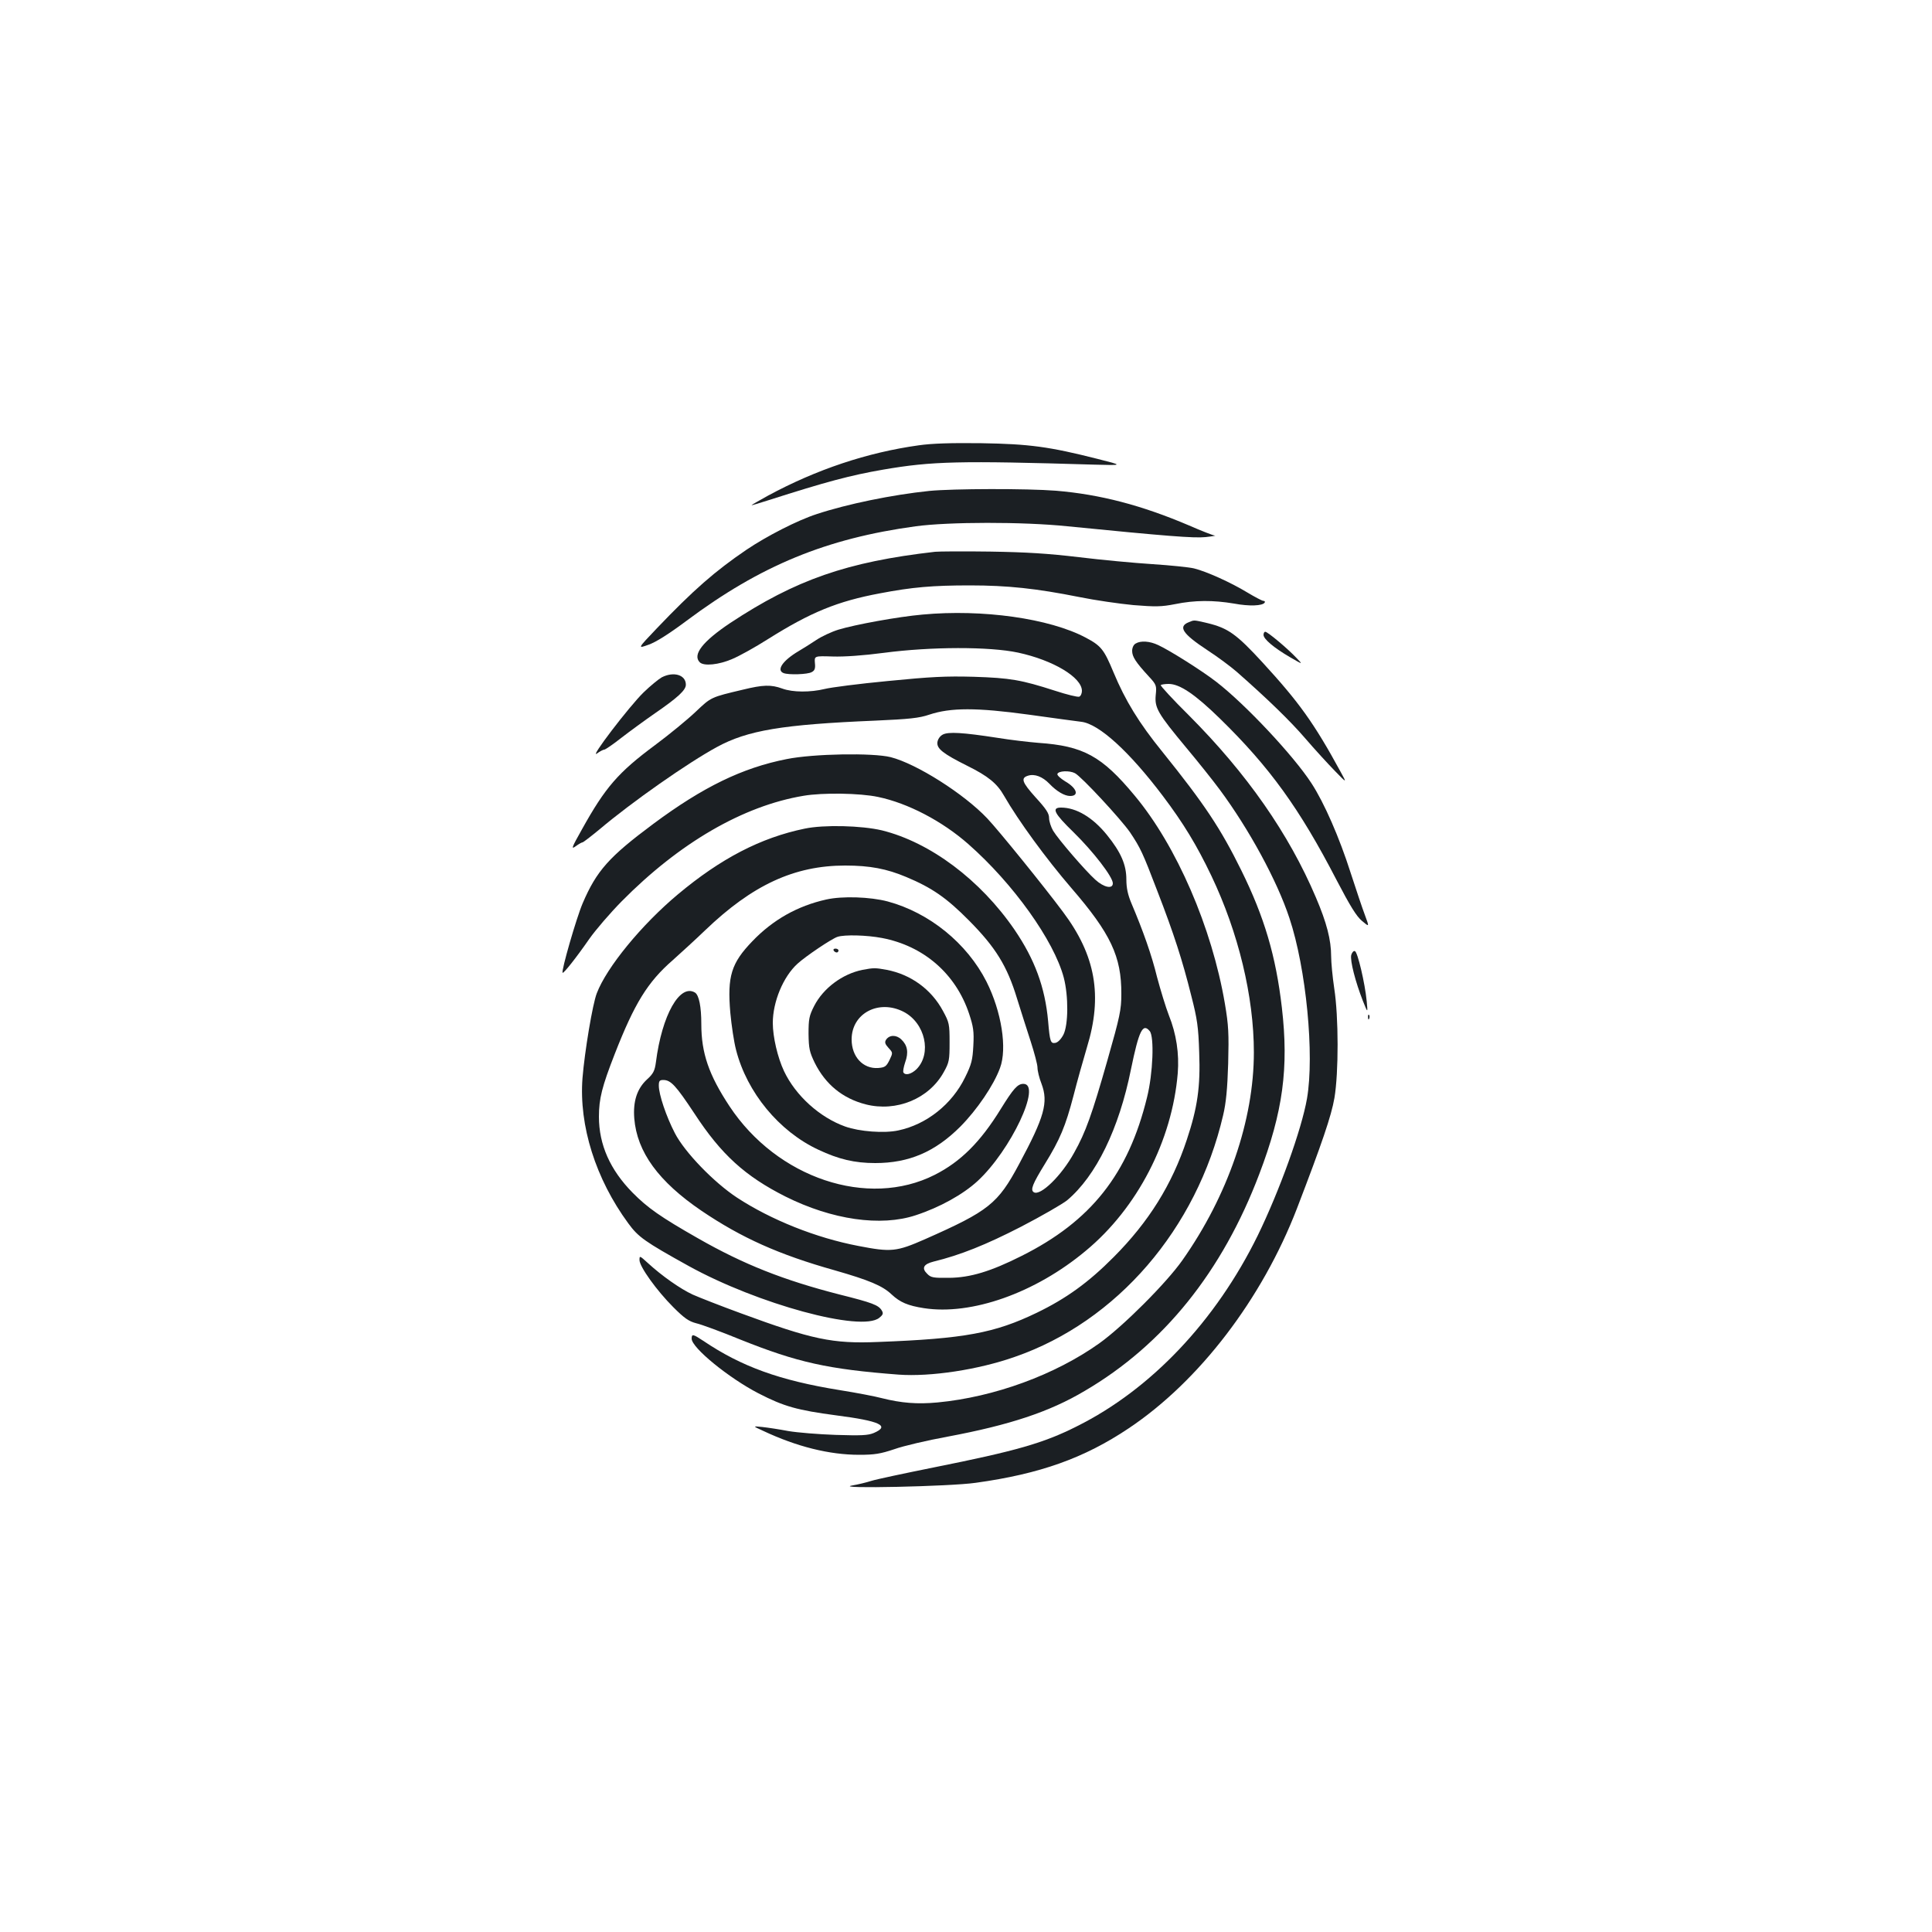 <?xml version="1.0" standalone="no"?>
<!DOCTYPE svg PUBLIC "-//W3C//DTD SVG 20010904//EN"
 "http://www.w3.org/TR/2001/REC-SVG-20010904/DTD/svg10.dtd">
<svg version="1.0" xmlns="http://www.w3.org/2000/svg"
 width="1000pt" height="1000pt" viewBox="0 0 1000 1000"
 preserveAspectRatio="xMidYMid meet">
<g transform="translate(0,1000) scale(0.1,-0.1)"
fill="#1b1f23" stroke="none">
<path d="M4755 7695 c-266 -37 -529 -125 -779 -260 -47 -26 -86 -48 -86 -50 0
-1 39 10 88 26 297 95 424 129 592 158 255 44 396 47 1095 26 150 -4 150 -4
15 30 -249 63 -352 77 -600 81 -156 2 -256 -1 -325 -11z"/>
<path d="M4810 7459 c-193 -20 -426 -68 -583 -120 -99 -32 -259 -114 -364
-185 -162 -110 -274 -208 -463 -406 -101 -106 -101 -106 -43 -85 38 13 107 57
198 125 382 285 722 425 1185 488 170 23 554 24 785 0 514 -51 654 -62 715
-56 36 4 57 8 48 8 -10 1 -69 24 -133 52 -246 105 -461 161 -689 180 -151 12
-533 11 -656 -1z"/>
<path d="M4840 7144 c-456 -52 -722 -145 -1061 -369 -142 -95 -196 -164 -157
-203 21 -21 99 -13 168 17 36 15 119 61 185 103 221 139 360 196 580 237 167
32 273 41 465 41 196 0 344 -16 565 -60 83 -17 209 -35 282 -42 114 -9 143 -9
215 5 102 21 198 21 305 3 80 -15 148 -12 159 5 3 5 0 9 -7 9 -6 0 -44 20 -84
44 -84 51 -210 108 -275 124 -25 6 -122 16 -215 22 -94 6 -265 22 -380 36
-160 19 -270 26 -460 29 -137 2 -266 1 -285 -1z"/>
<path d="M4775 6819 c-126 -11 -350 -52 -435 -78 -36 -11 -87 -35 -114 -53
-27 -18 -68 -44 -92 -58 -83 -49 -117 -99 -78 -114 26 -10 124 -7 145 5 16 8
20 19 17 47 -3 37 -3 37 92 34 59 -2 159 5 265 19 243 32 546 33 695 1 181
-39 330 -128 330 -198 0 -13 -6 -27 -14 -30 -8 -3 -65 11 -126 31 -174 56
-231 66 -420 72 -145 4 -222 0 -445 -22 -148 -14 -295 -33 -326 -41 -74 -18
-166 -18 -220 2 -58 21 -99 20 -205 -6 -165 -39 -163 -38 -243 -114 -42 -40
-137 -118 -211 -173 -190 -141 -257 -218 -378 -436 -54 -96 -57 -105 -32 -87
15 11 31 20 35 20 4 0 44 31 89 68 168 142 457 344 606 425 159 87 340 117
820 137 177 8 227 13 280 31 111 37 245 37 515 0 127 -18 249 -34 272 -37 92
-11 249 -155 422 -384 107 -142 175 -254 251 -413 140 -294 220 -625 220 -914
0 -350 -134 -741 -370 -1076 -83 -118 -307 -342 -430 -430 -229 -163 -543
-278 -837 -306 -106 -10 -188 -3 -288 22 -33 9 -132 28 -220 42 -310 50 -508
122 -705 255 -53 35 -60 37 -60 11 0 -47 193 -204 346 -283 132 -68 200 -87
403 -114 225 -29 280 -54 194 -91 -31 -13 -66 -14 -198 -10 -88 3 -198 12
-245 20 -47 9 -107 18 -135 21 -50 5 -50 5 5 -20 174 -82 343 -124 497 -124
80 0 110 5 182 29 47 17 172 46 276 65 320 60 527 128 710 237 408 239 712
618 903 1122 123 323 153 550 117 861 -31 268 -91 470 -210 711 -107 217 -190
342 -408 613 -122 150 -193 267 -253 411 -50 120 -64 138 -145 181 -187 99
-533 148 -844 119z"/>
<path d="M6154 6780 c-58 -23 -34 -60 95 -145 54 -35 122 -86 152 -112 158
-139 277 -254 356 -346 48 -56 117 -131 152 -167 63 -65 63 -65 30 -5 -138
253 -215 360 -404 566 -136 148 -179 178 -286 204 -73 17 -67 16 -95 5z"/>
<path d="M6540 6714 c0 -22 54 -67 136 -115 69 -40 69 -40 34 -4 -46 49 -149
135 -161 135 -5 0 -9 -7 -9 -16z"/>
<path d="M5878 6669 c-11 -6 -18 -22 -18 -38 0 -30 18 -58 86 -132 40 -43 41
-48 36 -97 -6 -66 10 -94 158 -272 62 -74 140 -172 174 -218 151 -204 296
-470 360 -664 87 -261 130 -708 91 -934 -28 -161 -143 -479 -255 -709 -217
-442 -552 -796 -935 -987 -174 -88 -316 -128 -740 -213 -154 -31 -300 -62
-325 -70 -25 -8 -70 -19 -100 -24 -101 -18 510 -5 640 14 333 46 562 128 792
282 365 244 690 669 871 1138 129 336 178 479 194 572 22 131 22 419 -1 567
-9 60 -16 135 -16 165 0 86 -23 175 -79 306 -140 330 -358 642 -657 942 -84
83 -149 154 -146 157 3 3 21 6 41 6 57 0 136 -53 265 -179 258 -252 412 -465
604 -836 70 -134 103 -188 132 -212 38 -32 38 -32 15 30 -13 34 -46 133 -74
219 -58 182 -137 363 -203 464 -92 142 -343 410 -494 526 -72 56 -242 163
-299 189 -44 21 -91 24 -117 8z"/>
<path d="M3425 6494 c-16 -9 -59 -44 -94 -78 -74 -72 -284 -347 -241 -316 15
11 32 20 38 20 5 0 45 27 88 61 44 34 122 91 174 127 119 82 160 120 160 148
0 51 -63 70 -125 38z"/>
<path d="M4880 6198 c-15 -8 -26 -24 -28 -40 -4 -33 29 -59 155 -122 107 -53
154 -91 190 -155 74 -129 218 -326 348 -477 204 -236 260 -355 259 -549 0 -81
-7 -115 -72 -343 -80 -281 -113 -373 -172 -478 -65 -119 -175 -226 -209 -205
-19 12 -7 42 57 146 79 128 107 196 148 352 19 75 51 188 70 252 82 267 45
476 -124 701 -99 133 -334 423 -392 484 -120 127 -366 283 -500 317 -92 23
-399 18 -538 -10 -229 -45 -433 -144 -690 -335 -230 -171 -294 -243 -366 -411
-33 -77 -112 -352 -104 -360 5 -5 70 77 138 175 33 47 108 134 167 194 300
304 630 495 942 547 99 17 293 14 386 -6 154 -32 332 -125 467 -244 232 -204
443 -499 494 -691 25 -96 24 -245 -2 -296 -13 -24 -29 -40 -42 -42 -24 -4 -28
6 -37 113 -16 175 -69 319 -174 473 -177 258 -436 452 -686 514 -105 25 -301
30 -400 9 -228 -47 -435 -155 -656 -340 -188 -157 -369 -378 -420 -512 -22
-56 -63 -303 -74 -439 -19 -246 68 -522 237 -752 52 -71 84 -94 313 -221 357
-197 894 -343 986 -268 20 16 22 23 13 38 -17 28 -48 40 -220 83 -288 74 -494
155 -732 291 -193 110 -260 157 -338 236 -116 118 -174 248 -174 393 0 93 16
156 82 325 102 261 170 372 300 485 40 36 116 105 168 155 245 235 462 335
725 335 128 0 215 -17 315 -59 134 -56 209 -108 325 -225 138 -139 198 -236
249 -404 20 -64 52 -165 71 -223 19 -59 35 -119 35 -135 0 -16 9 -54 21 -84
36 -96 15 -171 -116 -415 -110 -206 -157 -243 -487 -389 -148 -65 -175 -68
-345 -35 -220 42 -452 135 -628 250 -120 79 -271 235 -322 334 -45 87 -83 200
-83 246 0 24 4 29 23 29 39 0 65 -28 161 -173 139 -213 263 -325 471 -430 242
-121 494 -157 675 -97 125 41 245 108 320 177 172 159 334 503 237 503 -30 0
-52 -25 -117 -130 -106 -172 -208 -273 -342 -341 -346 -175 -816 -17 -1062
355 -107 162 -146 275 -146 425 0 91 -12 149 -32 163 -79 49 -172 -116 -203
-360 -6 -44 -13 -59 -46 -89 -52 -48 -73 -114 -66 -202 14 -174 126 -327 348
-478 207 -140 401 -227 689 -308 178 -51 248 -80 295 -125 44 -41 84 -58 167
-71 246 -38 576 78 838 297 267 221 447 570 476 919 8 101 -7 203 -46 300 -16
41 -43 130 -61 197 -28 115 -72 239 -133 383 -18 43 -26 78 -26 123 0 76 -28
141 -101 231 -73 90 -158 141 -237 141 -51 0 -36 -30 65 -128 102 -100 203
-231 203 -264 0 -31 -46 -22 -91 19 -52 47 -190 207 -218 253 -11 19 -21 49
-21 66 0 24 -15 47 -70 107 -70 78 -78 100 -39 112 34 11 75 -5 110 -41 38
-40 79 -64 108 -64 48 0 35 41 -26 76 -24 15 -42 31 -40 38 5 16 62 19 91 4
34 -18 237 -237 285 -306 54 -81 65 -104 141 -303 86 -222 131 -362 176 -543
31 -120 37 -163 41 -293 7 -178 -9 -287 -64 -452 -77 -233 -197 -425 -378
-607 -131 -132 -246 -215 -399 -289 -218 -105 -373 -134 -821 -151 -236 -10
-342 13 -709 148 -104 38 -216 82 -250 97 -65 30 -160 97 -232 163 -43 39 -44
40 -44 16 0 -34 89 -158 175 -244 57 -57 80 -73 118 -83 27 -6 130 -44 230
-85 295 -118 452 -153 818 -181 165 -12 412 25 602 92 528 183 941 662 1078
1251 15 63 22 137 26 267 4 156 2 198 -17 310 -67 394 -250 817 -467 1077
-170 205 -266 257 -498 273 -49 4 -145 15 -212 26 -181 28 -254 32 -283 17z
m1071 -1535 c24 -29 17 -219 -14 -343 -97 -397 -290 -641 -650 -821 -159 -80
-265 -112 -374 -113 -82 -1 -95 1 -114 21 -30 29 -19 50 33 63 139 34 271 87
452 180 108 56 215 118 239 137 150 126 269 370 331 679 41 199 61 241 97 197z"/>
<path d="M4276 5344 c-148 -33 -276 -105 -382 -216 -109 -113 -130 -181 -114
-369 6 -65 19 -153 30 -194 56 -219 222 -421 426 -516 104 -49 187 -69 294
-69 175 0 310 58 441 189 86 87 172 213 205 303 38 101 8 292 -70 447 -101
199 -296 357 -511 415 -90 24 -236 29 -319 10z m289 -199 c216 -41 382 -185
451 -392 22 -67 26 -91 22 -165 -4 -75 -9 -96 -43 -165 -68 -139 -199 -243
-345 -274 -73 -16 -202 -6 -275 20 -132 47 -257 160 -317 287 -33 70 -58 177
-58 249 0 110 54 240 128 307 44 40 178 130 207 139 36 12 152 9 230 -6z"/>
<path d="M4315 5080 c3 -5 10 -10 16 -10 5 0 9 5 9 10 0 6 -7 10 -16 10 -8 0
-12 -4 -9 -10z"/>
<path d="M4464 4980 c-104 -21 -203 -95 -250 -187 -26 -51 -29 -68 -29 -144 1
-76 5 -94 32 -150 56 -112 144 -184 263 -215 160 -41 329 29 405 167 28 50 30
62 30 154 0 95 -2 103 -34 162 -60 112 -166 189 -291 213 -59 11 -68 11 -126
0z m213 -217 c112 -58 147 -216 67 -297 -27 -26 -58 -34 -68 -17 -3 5 1 28 9
52 19 52 12 89 -20 119 -26 25 -62 24 -79 -2 -8 -13 -5 -22 13 -42 23 -25 23
-25 5 -63 -17 -34 -24 -38 -59 -41 -78 -5 -137 58 -137 148 0 135 140 209 269
143z"/>
<path d="M6994 5057 c-7 -29 22 -140 60 -237 26 -65 26 -65 20 -2 -9 93 -47
255 -61 259 -7 3 -15 -7 -19 -20z"/>
<path d="M7081 4734 c0 -11 3 -14 6 -6 3 7 2 16 -1 19 -3 4 -6 -2 -5 -13z"/>
</g>
</svg>
